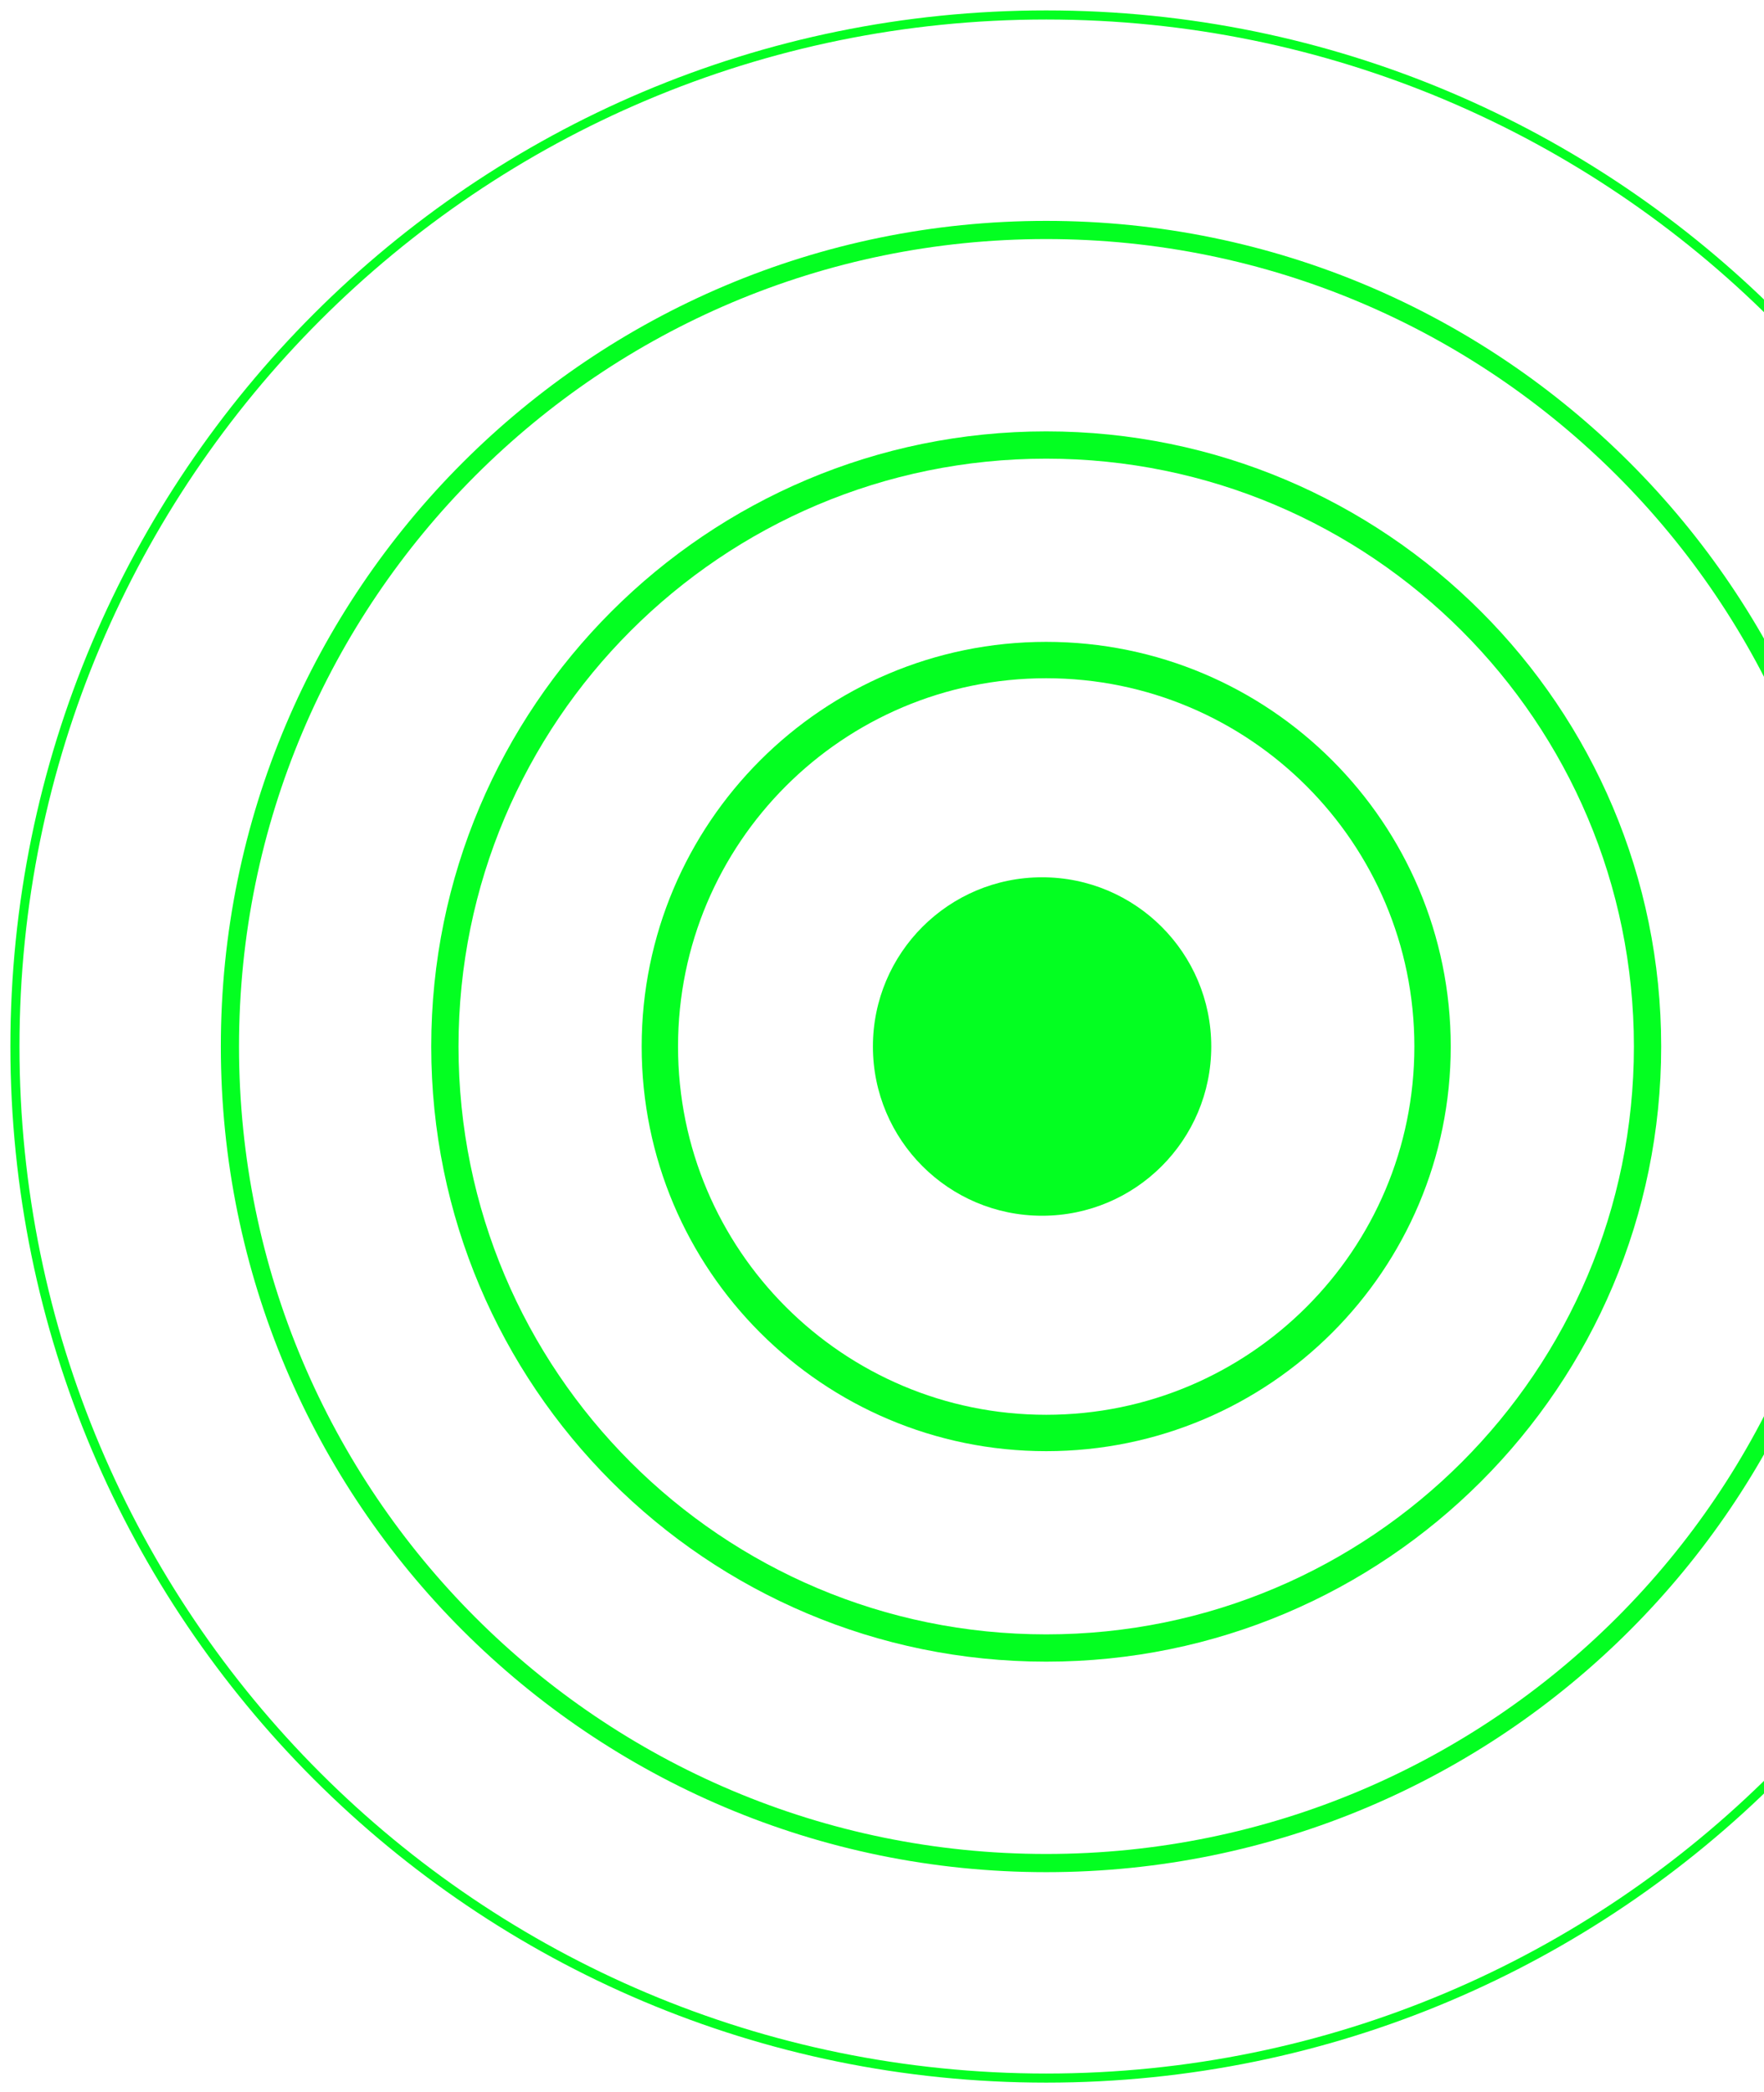 <?xml version="1.0" encoding="UTF-8"?>
<svg width="97px" height="115px" viewBox="0 0 97 115" version="1.1" xmlns="http://www.w3.org/2000/svg" xmlns:xlink="http://www.w3.org/1999/xlink">
    <!-- Generator: sketchtool 47.1 (45422) - http://www.bohemiancoding.com/sketch -->
    <title>8746CCD3-2F8D-4057-9D36-28D388B62997</title>
    <desc>Created with sketchtool.</desc>
    <defs></defs>
    <g id="Layout" stroke="none" stroke-width="1" fill="none" fill-rule="evenodd">
        <g id="iPad" transform="translate(-671, -5004)">
            <g id="7.-Roadmap" transform="translate(0, 4810)">
                <g id="roadmap" transform="translate(30, 194)">
                    <g id="final" transform="translate(641, 0)">
                        <path d="M78.774,57.53 C78.774,69.263 69.262,78.775 57.529,78.775 C45.795,78.775 36.284,69.263 36.284,57.53 C36.284,45.797 45.795,36.285 57.529,36.285 C69.262,36.285 78.774,45.797 78.774,57.53 Z" id="Stroke-1" stroke="#03FF21" stroke-width="2"></path>
                        <path d="M90.596,57.53 C90.596,75.792 75.792,90.596 57.53,90.596 C39.267,90.596 24.463,75.792 24.463,57.53 C24.463,39.268 39.267,24.464 57.53,24.464 C75.792,24.464 90.596,39.268 90.596,57.53 Z" id="Stroke-3" stroke="#03FF21" stroke-width="1.5"></path>
                        <path d="M102.416,57.53 C102.416,82.321 82.32,102.418 57.529,102.418 C32.739,102.418 12.643,82.321 12.643,57.53 C12.643,32.739 32.739,12.642 57.529,12.642 C82.32,12.642 102.416,32.739 102.416,57.53 Z" id="Stroke-5" stroke="#03FF21"></path>
                        <path d="M114.238,57.53 C114.238,88.849 88.849,114.238 57.53,114.238 C26.21,114.238 0.821,88.849 0.821,57.53 C0.821,26.211 26.21,0.822 57.53,0.822 C88.849,0.822 114.238,26.211 114.238,57.53 Z" id="Stroke-7" stroke="#03FF21" stroke-width="0.5"></path>
                        <path d="M66.605,57.53 C66.605,62.668 62.44,66.833 57.302,66.833 C52.165,66.833 48,62.668 48,57.53 C48,52.392 52.165,48.227 57.302,48.227 C62.44,48.227 66.605,52.392 66.605,57.53" id="Fill-9" fill="#03FF21"></path>
                    </g>
                </g>
            </g>
        </g>
    </g>
</svg>